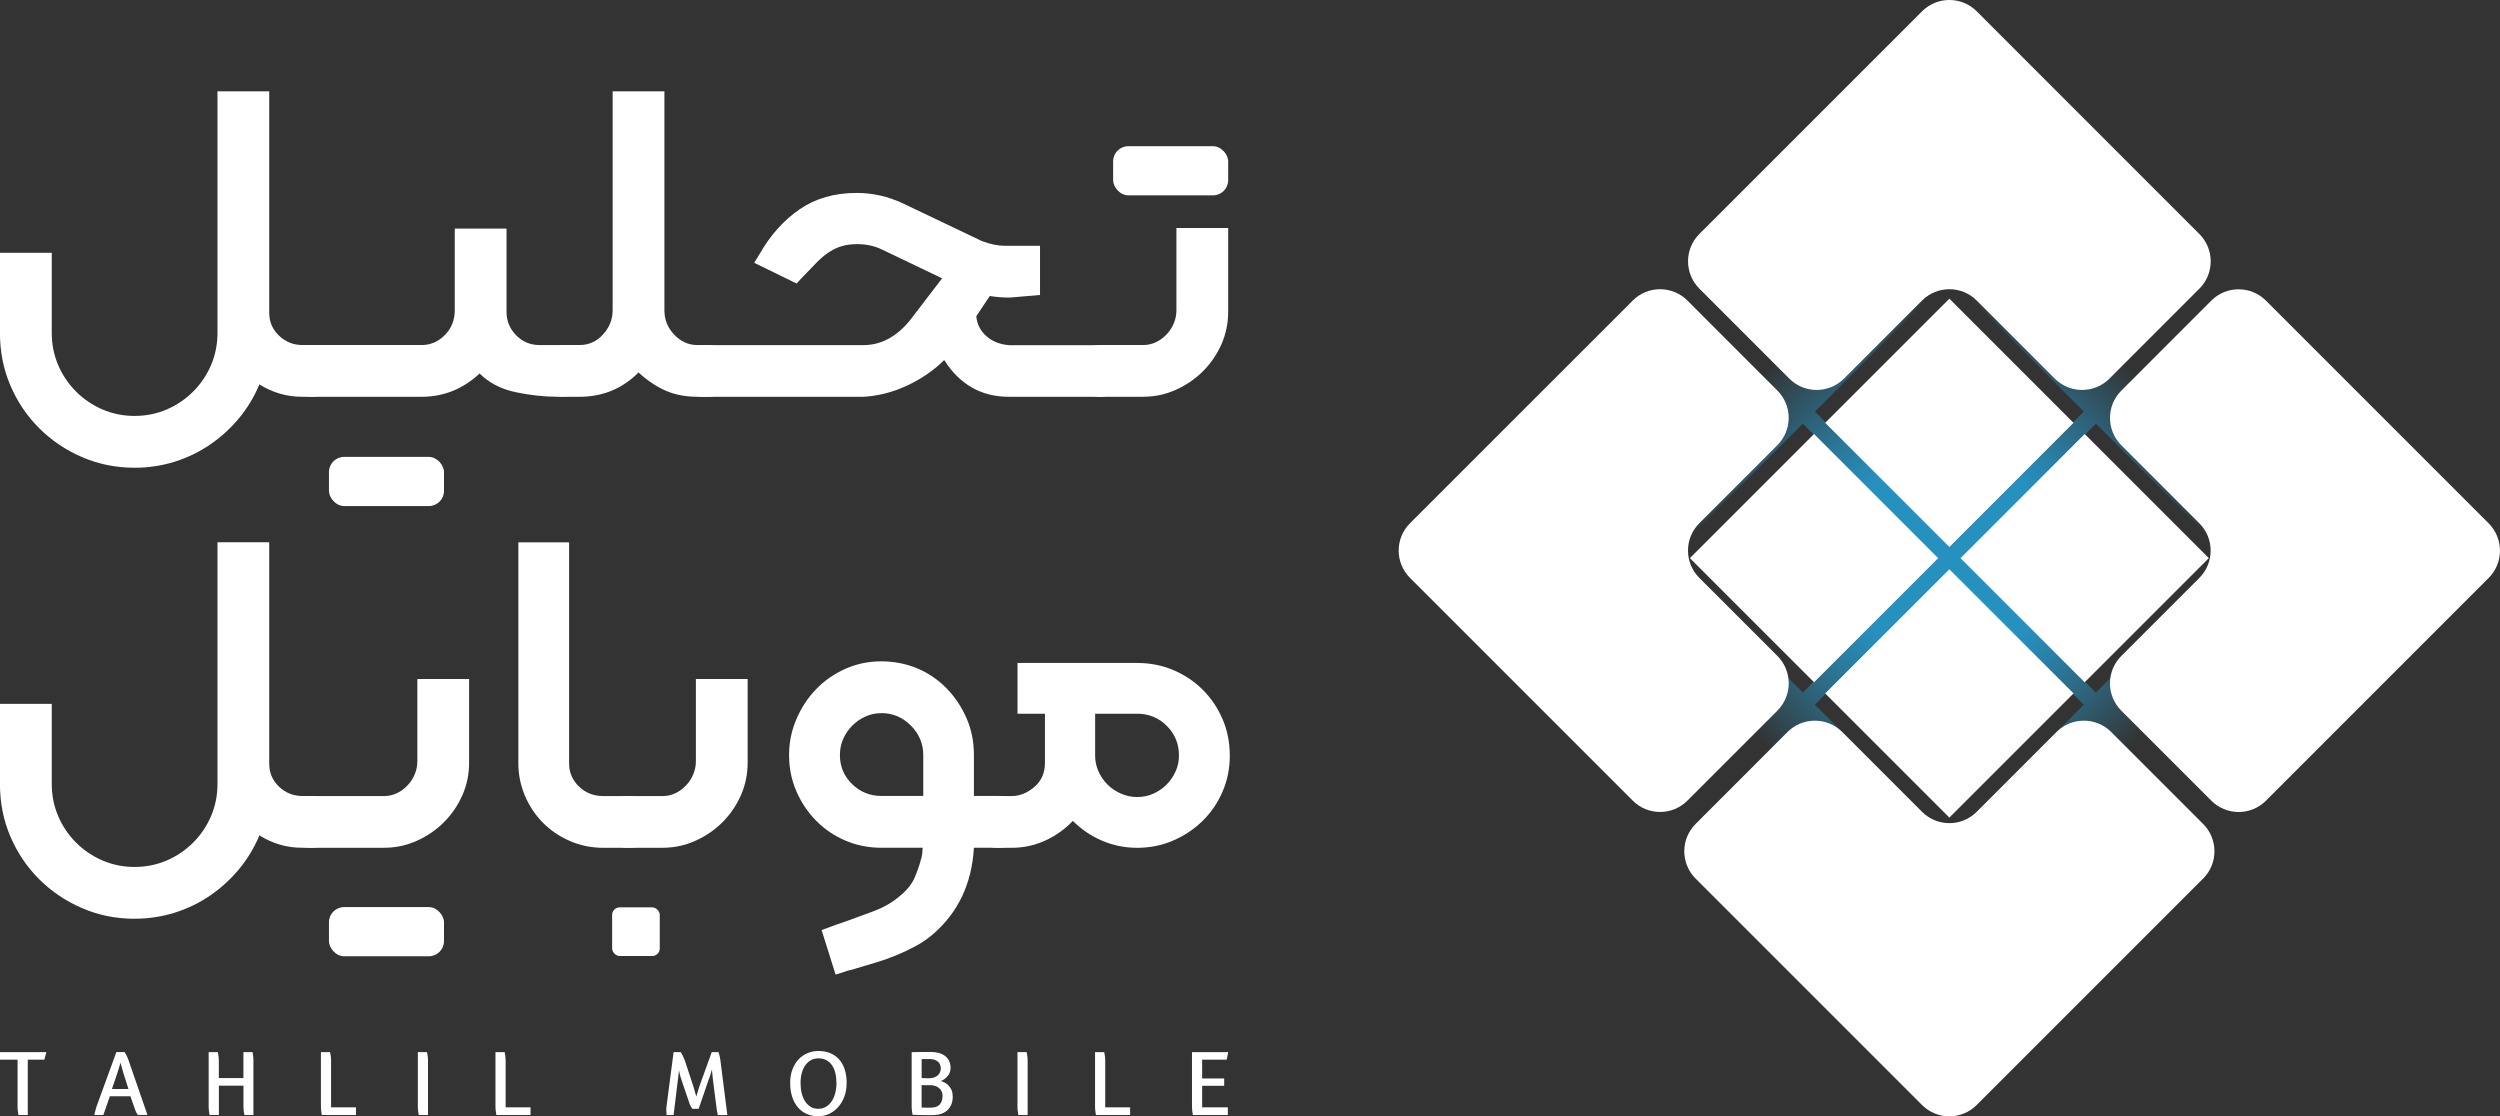 <?xml version="1.0" encoding="UTF-8"?><svg id="a" xmlns="http://www.w3.org/2000/svg" xmlns:xlink="http://www.w3.org/1999/xlink" viewBox="0 0 587.78 262.46"><rect x="0" y="0" width="587.78" height="262.46" fill="#333333" stroke="none"/><defs><style>.c{fill:#fff;}.d{fill:url(#b);}</style><radialGradient id="b" cx="458.32" cy="131.23" fx="458.32" fy="131.23" r="82.05" gradientTransform="matrix(1, 0, 0, 1, 0, 0)" gradientUnits="userSpaceOnUse"><stop offset=".3" stop-color="#2690bf"/><stop offset=".75" stop-color="#27aae1" stop-opacity="0"/></radialGradient></defs><g><path d="M458.32,64.65c-36.77,0-66.58,29.81-66.58,66.58s29.81,66.59,66.58,66.59,66.58-29.81,66.58-66.59-29.81-66.58-66.58-66.58Zm0,.5l31.61,31.62-31.61,31.61-31.62-31.61,31.62-31.62Zm-66.07,66.07l31.61-31.61,31.61,31.61-31.6,31.61-31.62-31.61Zm66.07,66.08l-31.62-31.61,31.62-31.62,31.61,31.62-31.61,31.61Zm34.45-34.46l-31.61-31.61,31.62-31.61,31.6,31.61-31.61,31.61Z" style="fill:url(#b);"/><g><path d="M417.9,167.07l-21.17,21.17c-3.55,3.55-9.3,3.55-12.85,0l-52.37-52.37c-3.55-3.55-3.55-9.3,0-12.85l52.37-52.36c3.55-3.55,9.3-3.55,12.85,0l21.15,21.16c3.55,3.55,3.55,9.3,0,12.85l-18.35,18.35c-3.55,3.55-3.55,9.3,0,12.85l18.36,18.35c3.55,3.55,3.55,9.3,0,12.85Z" style="fill:#fff;"/><path d="M517.1,67.86l-21.15,21.16c-3.55,3.55-9.3,3.55-12.85,0l-18.35-18.36c-3.55-3.55-9.3-3.55-12.85,0l-18.36,18.36c-3.55,3.55-9.3,3.55-12.85,0l-21.15-21.16c-3.55-3.55-3.55-9.3,0-12.85L451.9,2.66c3.55-3.55,9.3-3.55,12.85,0l52.35,52.36c3.55,3.55,3.55,9.3,0,12.85Z" style="fill:#fff;"/><path d="M517.97,206.57l-53.23,53.23c-3.55,3.55-9.3,3.55-12.85,0l-53.23-53.23c-3.55-3.55-3.55-9.3,0-12.85l21.61-21.62c3.55-3.55,9.3-3.55,12.85,0l18.77,18.77c3.55,3.55,9.3,3.55,12.85,0l18.77-18.77c3.55-3.55,9.3-3.55,12.85,0l21.62,21.62c3.55,3.55,3.55,9.3,0,12.85Z" style="fill:#fff;"/><path d="M585.12,135.88l-52.36,52.37c-3.55,3.55-9.3,3.55-12.85,0l-21.17-21.17c-3.55-3.55-3.55-9.3,0-12.85l18.35-18.35c3.55-3.55,3.55-9.3,0-12.85l-18.34-18.35c-3.55-3.55-3.55-9.3,0-12.84l21.15-21.16c3.55-3.55,9.3-3.55,12.85,0l52.36,52.36c3.55,3.55,3.55,9.3,0,12.85Z" style="fill:#fff;"/></g><g><rect x="405.87" y="110.58" width="41.27" height="41.28" transform="translate(32.13 340.02) rotate(-45)" style="fill:#fff;"/><rect x="437.68" y="142.4" width="41.28" height="41.28" transform="translate(18.95 371.83) rotate(-45)" style="fill:#fff;"/><rect x="437.68" y="78.77" width="41.28" height="41.28" transform="translate(63.94 353.2) rotate(-45)" style="fill:#fff;"/><rect x="469.49" y="110.59" width="41.28" height="41.27" transform="translate(50.77 385.01) rotate(-45)" style="fill:#fff;"/></g></g><g><path d="M10.43,249.14h-3.9v13.01h-2.19c-.03-.19-.07-.4-.1-.62-.03-.19-.06-.4-.08-.64-.02-.23-.03-.47-.03-.72v-11.03H0v-1.77H10.9l-.47,1.77Z" style="fill:#fff;"/><path d="M32.42,262.15c-.1-.12-.19-.25-.26-.39-.07-.12-.14-.26-.22-.42-.08-.16-.14-.33-.2-.52l-1.07-3.07h-4.84l-1.53,4.4h-2.13c.03-.23,.09-.45,.16-.68,.05-.19,.11-.41,.17-.65,.06-.24,.13-.47,.2-.68l4.66-12.78h1.93c.1,.16,.21,.33,.31,.52,.21,.35,.4,.76,.57,1.25l4.5,13.01h-2.24Zm-3.46-10.04c-.04-.14-.09-.33-.16-.57s-.13-.49-.2-.73-.12-.46-.18-.64c-.06-.18-.09-.28-.09-.3l-.68,2.24-1.33,3.93h3.88l-1.25-3.93Z" style="fill:#fff;"/><path d="M57.48,262.15c-.05-.19-.1-.4-.13-.62-.04-.19-.06-.4-.08-.64-.02-.23-.03-.47-.03-.72v-4.92h-5.78v6.9h-2.19c-.04-.19-.07-.4-.1-.62-.04-.19-.06-.4-.08-.64-.02-.23-.03-.47-.03-.72v-12.8h2.16c.03,.19,.07,.39,.1,.6,.03,.19,.06,.4,.09,.61s.04,.45,.04,.69v4.19h5.78v-6.09h2.16c.02,.19,.04,.39,.08,.6,.03,.19,.06,.4,.08,.61,.02,.22,.03,.45,.03,.69v12.88h-2.11Z" style="fill:#fff;"/><path d="M75.66,262.15c-.04-.19-.07-.4-.1-.62-.04-.19-.06-.4-.08-.64-.02-.23-.03-.47-.03-.72v-12.8h2.16c.03,.19,.07,.39,.1,.6,.03,.19,.06,.4,.09,.61s.04,.45,.04,.69v11.08h5.85v1.8h-8.04Z" style="fill:#fff;"/><path d="M98.45,262.15c-.03-.19-.07-.4-.1-.62-.03-.19-.06-.4-.08-.64-.02-.23-.03-.47-.03-.72v-12.8h2.16c.03,.19,.07,.39,.1,.6,.03,.19,.06,.4,.09,.61,.03,.22,.04,.45,.04,.69v12.88h-2.19Z" style="fill:#fff;"/><path d="M116.7,262.15c-.04-.19-.07-.4-.1-.62-.04-.19-.06-.4-.08-.64-.02-.23-.03-.47-.03-.72v-12.8h2.16c.03,.19,.07,.39,.1,.6,.03,.19,.06,.4,.09,.61s.04,.45,.04,.69v11.08h5.85v1.8h-8.04Z" style="fill:#fff;"/><path d="M168.76,262.15c-.04-.16-.07-.33-.1-.52-.09-.36-.16-.85-.23-1.46l-.78-6.04c-.03-.26-.06-.54-.09-.83-.03-.29-.05-.57-.08-.83-.03-.26-.05-.49-.07-.68-.02-.19-.03-.3-.03-.34-.02,.05-.05,.16-.09,.33-.04,.16-.1,.36-.17,.59-.07,.23-.15,.47-.23,.74-.09,.27-.18,.52-.29,.77l-2.34,6.82h-1.48c-.1-.12-.2-.26-.29-.42-.09-.14-.17-.29-.25-.47s-.14-.36-.2-.57l-1.77-5.2c-.07-.19-.14-.42-.22-.68-.08-.26-.15-.52-.21-.77s-.11-.47-.14-.65c-.04-.18-.05-.29-.05-.33l-.29,2.42-.99,8.12h-1.64c-.02-.19-.04-.4-.05-.62-.02-.19-.03-.4-.03-.64s.02-.47,.05-.72l1.67-12.8h1.69c.12,.19,.23,.39,.34,.6,.09,.19,.18,.4,.29,.61s.2,.44,.29,.66l1.98,6.01c.05,.16,.12,.38,.2,.66s.16,.58,.25,.87c.09,.33,.18,.68,.29,1.04,.12-.38,.23-.75,.34-1.09,.09-.29,.17-.59,.26-.88,.09-.29,.16-.53,.23-.7l2.81-7.78h1.59c.05,.21,.11,.41,.18,.6,.05,.19,.1,.39,.14,.6,.04,.21,.08,.43,.12,.68l1.64,12.91h-2.24Z" style="fill:#fff;"/><path d="M199.05,254.63c0,1.23-.19,2.33-.57,3.3-.38,.97-.88,1.79-1.51,2.46s-1.33,1.18-2.13,1.53c-.8,.36-1.61,.53-2.44,.53-.99,0-1.89-.18-2.7-.53-.81-.36-1.51-.87-2.09-1.55-.58-.68-1.03-1.5-1.35-2.46s-.48-2.06-.48-3.29,.18-2.29,.55-3.23,.85-1.73,1.47-2.37c.62-.64,1.32-1.12,2.12-1.44,.8-.32,1.63-.48,2.49-.48,1.06,0,1.99,.17,2.82,.52,.82,.35,1.52,.85,2.09,1.5,.57,.65,1,1.44,1.3,2.37,.29,.93,.44,1.97,.44,3.14Zm-2.39,0c0-.82-.08-1.58-.25-2.29-.16-.71-.42-1.33-.77-1.85-.35-.52-.79-.93-1.33-1.22-.54-.29-1.17-.44-1.9-.44-.62,0-1.19,.13-1.7,.4-.51,.27-.95,.66-1.33,1.17-.37,.51-.66,1.12-.86,1.83-.2,.71-.3,1.51-.3,2.39,0,.82,.08,1.59,.25,2.32,.16,.73,.42,1.37,.77,1.93,.35,.56,.78,1,1.31,1.33,.53,.33,1.15,.49,1.86,.49,.64,0,1.23-.15,1.76-.46,.53-.3,.98-.72,1.34-1.26s.65-1.17,.85-1.91c.2-.74,.3-1.55,.3-2.43Z" style="fill:#fff;"/><path d="M224,257.75c0,.71-.1,1.33-.31,1.86s-.5,.98-.87,1.34c-.37,.36-.82,.65-1.33,.85-.51,.2-1.07,.32-1.68,.35-.21,.02-.53,.03-.98,.03s-.92,0-1.43-.01c-.51,0-1.02-.02-1.54-.03-.51,0-.95-.02-1.31-.04-.04-.21-.07-.42-.1-.65-.04-.19-.06-.4-.08-.62-.02-.22-.03-.44-.03-.65v-12.8c.68-.02,1.43-.03,2.26-.04,.83,0,1.59-.01,2.26-.01s1.3,.08,1.86,.23c.56,.16,1.05,.39,1.46,.7,.41,.31,.73,.7,.96,1.17,.23,.47,.35,1.01,.35,1.64,0,.73-.22,1.36-.65,1.89-.43,.53-.98,.93-1.64,1.21,.23,.05,.5,.16,.82,.31,.32,.16,.63,.37,.92,.65,.29,.28,.54,.63,.74,1.07,.2,.43,.3,.95,.3,1.56Zm-2.81-6.5c0-.75-.24-1.31-.73-1.69-.49-.38-1.12-.57-1.9-.57-.33,0-.68,0-1.04,.01-.36,0-.64,.01-.83,.01v4.45c.05,0,.16,0,.31,.01,.16,0,.33,.02,.51,.03s.36,.01,.53,.01h.39c.49,0,.91-.07,1.26-.21s.64-.32,.86-.53,.38-.46,.48-.73,.16-.53,.16-.79Zm.42,6.47c0-.47-.09-.86-.26-1.19-.17-.33-.4-.59-.68-.8-.28-.21-.59-.36-.92-.45-.34-.1-.66-.14-.98-.14h-1.11c-.22,0-.42,0-.6-.01-.18,0-.31-.01-.38-.01v5.28c.1,0,.25,0,.44,.01,.19,0,.39,.01,.61,.01h1.08c1.01,0,1.72-.25,2.15-.76s.64-1.15,.64-1.93Z" style="fill:#fff;"/><path d="M239.43,262.15c-.03-.19-.07-.4-.1-.62-.03-.19-.06-.4-.08-.64-.02-.23-.03-.47-.03-.72v-12.8h2.16c.03,.19,.07,.39,.1,.6,.03,.19,.06,.4,.09,.61,.03,.22,.04,.45,.04,.69v12.88h-2.19Z" style="fill:#fff;"/><path d="M257.67,262.15c-.04-.19-.07-.4-.1-.62-.04-.19-.06-.4-.08-.64-.02-.23-.03-.47-.03-.72v-12.8h2.16c.03,.19,.07,.39,.1,.6,.03,.19,.06,.4,.09,.61s.04,.45,.04,.69v11.08h5.85v1.8h-8.04Z" style="fill:#fff;"/><path d="M288.42,249.14h-5.78v4.42h5.18v1.72h-5.18v5.07h6.04v1.8h-8.22c-.04-.19-.07-.4-.1-.62-.04-.19-.06-.4-.08-.64-.02-.23-.03-.47-.03-.72v-12.8h8.51l-.34,1.77Z" style="fill:#fff;"/></g><g><path d="M31.65,216.01c-4.38,0-8.5-.83-12.36-2.5-3.86-1.66-7.22-3.94-10.1-6.82-2.88-2.88-5.13-6.23-6.76-10.04-1.62-3.81-2.44-7.91-2.44-12.3v-18.87H12.17v18.87c0,2.68,.51,5.19,1.52,7.55,1.01,2.35,2.41,4.42,4.2,6.21,1.78,1.78,3.85,3.18,6.21,4.2,2.35,1.01,4.87,1.52,7.55,1.52s5.19-.51,7.55-1.52c2.35-1.01,4.42-2.42,6.21-4.2,1.78-1.78,3.18-3.85,4.2-6.21,1.01-2.35,1.52-4.87,1.52-7.55v-56.85h12.17v52.1c0,2.11,.77,3.9,2.31,5.36,1.54,1.46,3.37,2.19,5.48,2.19h1.95c1.95,0,3.45,.53,4.51,1.58,1.14,1.06,1.7,2.52,1.7,4.38s-.55,3.47-1.64,4.57c-1.1,1.1-2.62,1.64-4.57,1.64h-1.95c-3.65,0-7.02-.97-10.1-2.92-1.22,2.92-2.82,5.58-4.81,7.97-1.99,2.39-4.26,4.46-6.82,6.21-2.56,1.74-5.34,3.08-8.34,4.02-3,.93-6.13,1.4-9.37,1.4Z" style="fill:#fff;"/><path d="M90.33,199.33h-17.17c-1.95,0-3.49-.57-4.63-1.7-1.14-1.05-1.7-2.56-1.7-4.51s.57-3.33,1.7-4.38c1.14-1.05,2.68-1.58,4.63-1.58h17.17c1.05,0,2.05-.22,2.98-.67,.93-.44,1.77-1.05,2.5-1.83,.73-.77,1.3-1.64,1.7-2.62,.41-.97,.61-1.99,.61-3.04v-19.36h12.17v19.72c0,2.68-.53,5.22-1.58,7.61-1.06,2.39-2.5,4.5-4.32,6.33-1.83,1.83-3.96,3.29-6.39,4.38-2.44,1.1-4.99,1.64-7.67,1.64Z" style="fill:#fff;"/><path d="M147.79,199.33h-5.96c-2.76,0-5.36-.53-7.79-1.58-2.44-1.05-4.55-2.48-6.33-4.26-1.79-1.78-3.21-3.9-4.26-6.33-1.06-2.44-1.58-5.03-1.58-7.79v-51.86h11.93v51.98c0,2.11,.77,3.92,2.31,5.42,1.54,1.5,3.45,2.25,5.72,2.25h5.96c1.87,0,3.37,.53,4.51,1.58,1.14,1.06,1.7,2.52,1.7,4.38s-.55,3.47-1.64,4.57c-1.1,1.1-2.62,1.64-4.57,1.64Z" style="fill:#fff;"/><path d="M155.82,199.33h-8.03c-1.95,0-3.49-.57-4.63-1.7-1.14-1.05-1.7-2.56-1.7-4.51s.57-3.33,1.7-4.38c1.14-1.05,2.68-1.58,4.63-1.58h8.03c1.05,0,2.05-.22,2.98-.67,.93-.44,1.76-1.05,2.5-1.83,.73-.77,1.3-1.64,1.7-2.62,.41-.97,.61-1.99,.61-3.04v-19.36h12.17v19.72c0,2.68-.53,5.22-1.58,7.61-1.06,2.39-2.5,4.5-4.32,6.33-1.83,1.83-3.96,3.29-6.39,4.38-2.44,1.1-4.99,1.64-7.67,1.64Z" style="fill:#fff;"/><rect x="143.92" y="213.33" width="11.2" height="11.44" rx="1.78" ry="1.78" style="fill:#fff;"/><path d="M216.57,202c.08-.41,.16-.77,.24-1.1,0-.24,.02-.53,.06-.85,.04-.32,.06-.57,.06-.73h-9.74c-3,0-5.82-.57-8.46-1.7-2.64-1.14-4.93-2.7-6.88-4.69-1.95-1.99-3.49-4.3-4.63-6.94-1.14-2.64-1.7-5.46-1.7-8.46s.57-5.72,1.7-8.4c1.14-2.68,2.68-5.03,4.63-7.06,1.95-2.03,4.24-3.63,6.88-4.81,2.64-1.18,5.46-1.77,8.46-1.77s5.94,.57,8.58,1.7c2.64,1.14,4.93,2.72,6.88,4.75,1.95,2.03,3.49,4.36,4.63,7,1.14,2.64,1.7,5.5,1.7,8.58v9.62h5.84c1.95,0,3.45,.53,4.51,1.58,1.14,1.06,1.7,2.52,1.7,4.38s-.55,3.47-1.64,4.57c-1.1,1.1-2.62,1.64-4.57,1.64h-5.84c-.49,8.44-3.69,15.22-9.62,20.33-1.22,1.05-2.58,1.99-4.08,2.8-1.5,.81-3.04,1.54-4.63,2.19-1.58,.65-3.19,1.22-4.81,1.7-1.62,.49-3.13,.93-4.51,1.34-.41,.16-.83,.28-1.28,.37-.45,.08-.87,.2-1.28,.37l-2.31,.73-3.29-10.47,2.31-.85c.41-.16,.85-.33,1.34-.49,.49-.16,.97-.32,1.46-.49,2.27-.81,4.6-1.66,7-2.56,2.39-.89,4.4-2.03,6.03-3.41,1.87-1.46,3.14-3.04,3.83-4.75,.69-1.7,1.16-3.09,1.4-4.14Zm-9.37-34.33c-1.3,0-2.54,.26-3.71,.79-1.18,.53-2.21,1.24-3.1,2.13-.89,.89-1.6,1.93-2.13,3.1-.53,1.18-.79,2.46-.79,3.83,0,2.68,.95,4.95,2.86,6.82,1.91,1.87,4.2,2.8,6.88,2.8h9.86v-9.62c0-2.68-.97-4.99-2.92-6.94-1.95-1.95-4.26-2.92-6.94-2.92Z" style="fill:#fff;"/><path d="M267.34,199.33c-2.84,0-5.56-.55-8.16-1.64-2.6-1.1-4.91-2.66-6.94-4.69-1.95,2.03-4.16,3.59-6.63,4.69-2.48,1.1-5.05,1.64-7.73,1.64h-3.17c-1.95,0-3.47-.55-4.56-1.64s-1.64-2.62-1.64-4.57,.57-3.33,1.7-4.38c1.14-1.05,2.64-1.58,4.5-1.58h3.17c1.87,0,3.63-.71,5.3-2.13,1.66-1.42,2.5-3.31,2.5-5.66v-11.57h-6.45v-11.93h28.12c3.08,0,5.94,.57,8.58,1.7,2.64,1.14,4.93,2.68,6.88,4.63,1.95,1.95,3.49,4.24,4.63,6.88,1.14,2.64,1.7,5.5,1.7,8.58s-.57,5.83-1.7,8.46c-1.14,2.64-2.7,4.93-4.69,6.88-1.99,1.95-4.3,3.49-6.94,4.63-2.64,1.14-5.46,1.7-8.46,1.7Zm-9.86-31.53v9.86c0,1.3,.26,2.54,.79,3.71,.53,1.18,1.24,2.21,2.13,3.1,.89,.89,1.95,1.6,3.17,2.13,1.22,.53,2.48,.79,3.77,.79,1.38,0,2.66-.26,3.83-.79,1.18-.53,2.21-1.24,3.1-2.13,.89-.89,1.6-1.93,2.13-3.1,.53-1.18,.79-2.41,.79-3.71,0-2.76-.95-5.09-2.86-7-1.91-1.91-4.24-2.86-7-2.86h-9.86Z" style="fill:#fff;"/><rect x="77.34" y="213.27" width="27.05" height="11.56" rx="3.57" ry="3.57" style="fill:#fff;"/></g><g><path d="M31.65,109.97c-4.38,0-8.5-.83-12.36-2.5-3.86-1.66-7.22-3.94-10.1-6.82-2.88-2.88-5.13-6.23-6.76-10.04-1.62-3.81-2.44-7.91-2.44-12.3v-18.87H12.17v18.87c0,2.68,.51,5.19,1.52,7.55,1.01,2.35,2.41,4.42,4.2,6.21,1.78,1.78,3.85,3.18,6.21,4.2,2.35,1.01,4.87,1.52,7.55,1.52s5.19-.51,7.55-1.52c2.35-1.01,4.42-2.42,6.21-4.2,1.78-1.78,3.18-3.85,4.2-6.21,1.01-2.35,1.52-4.87,1.52-7.55V21.47h12.17v52.1c0,2.11,.77,3.9,2.31,5.36,1.54,1.46,3.37,2.19,5.48,2.19h1.95c1.95,0,3.45,.53,4.51,1.58,1.14,1.06,1.7,2.52,1.7,4.38s-.55,3.47-1.64,4.57c-1.1,1.1-2.62,1.64-4.57,1.64h-1.95c-3.65,0-7.02-.97-10.1-2.92-1.22,2.92-2.82,5.58-4.81,7.97-1.99,2.39-4.26,4.46-6.82,6.21-2.56,1.74-5.34,3.08-8.34,4.02-3,.93-6.13,1.4-9.37,1.4Z" style="fill:#fff;"/><path d="M131.26,93.29c-3.33,0-6.7-.37-10.1-1.1-3.41-.73-6.21-2.19-8.4-4.38-3.9,3.65-8.44,5.48-13.63,5.48h-25.38c-1.95,0-3.47-.55-4.57-1.64-1.1-1.1-1.64-2.62-1.64-4.57s.53-3.41,1.58-4.38c1.06-1.05,2.6-1.58,4.63-1.58h25.38c2.11,0,3.94-.79,5.48-2.37,1.54-1.58,2.31-3.51,2.31-5.78v-19.23h12.17v19.6c0,2.11,.75,3.94,2.25,5.48,1.5,1.54,3.35,2.31,5.54,2.31h5.97c1.95,0,3.45,.53,4.5,1.58,1.14,.97,1.7,2.43,1.7,4.38,0,2.6-.75,4.28-2.25,5.05-1.5,.77-3.35,1.16-5.54,1.16Z" style="fill:#fff;"/><rect x="77.34" y="107.42" width="27.05" height="11.56" rx="3.57" ry="3.57" style="fill:#fff;"/><rect x="261.71" y="34.37" width="27.05" height="11.56" rx="3.57" ry="3.57" style="fill:#fff;"/><path d="M166.2,93.29h-2.19c-2.84,0-5.36-.49-7.55-1.46-2.19-.97-4.3-2.39-6.33-4.26-3.82,3.82-8.44,5.72-13.88,5.72h-3.41c-1.95,0-3.47-.55-4.56-1.64-1.1-1.1-1.64-2.62-1.64-4.57,0-1.78,.57-3.24,1.7-4.38,1.22-1.05,2.72-1.58,4.5-1.58h3.41c2.19,0,4.04-.83,5.54-2.5,1.5-1.66,2.25-3.55,2.25-5.66V21.47h12.17v51.5c0,2.19,.77,4.1,2.31,5.72,1.54,1.62,3.37,2.44,5.48,2.44h2.19c1.78,0,3.29,.53,4.51,1.58,1.14,1.14,1.7,2.6,1.7,4.38,0,1.95-.55,3.47-1.64,4.57-1.1,1.1-2.62,1.64-4.57,1.64Z" style="fill:#fff;"/><path d="M258.24,93.29h-21.03c-6.49,0-11.56-2.88-15.22-8.64-2.44,2.43-5.36,4.44-8.77,6.03-3.41,1.58-6.9,2.46-10.47,2.62h-37.05c-1.95,0-3.47-.55-4.56-1.64s-1.64-2.58-1.64-4.44,.57-3.35,1.7-4.44c1.14-1.1,2.64-1.64,4.5-1.64h37.29c4.14,0,7.79-1.95,10.96-5.84l7.55-9.86-14.24-6.82c-1.7-.81-3.61-1.22-5.72-1.22-1.3,0-2.46,.14-3.47,.43-1.01,.28-2.01,.73-2.98,1.34s-1.97,1.42-2.98,2.44c-1.01,1.02-2.21,2.25-3.59,3.71l-1.22,1.34-9.98-4.87,1.34-2.19c2.51-4.38,5.64-7.85,9.37-10.41,3.73-2.56,8.2-3.83,13.39-3.83,3.73,0,7.34,.81,10.83,2.44l18.63,8.89c1.95,.73,3.73,1.1,5.36,1.1h8.28v11.56l-7.06,.61h-.12c-1.62,0-3.17-.12-4.63-.37l-3.17,4.75c.16,1.87,.95,3.43,2.37,4.69,1.42,1.26,3.23,1.97,5.42,2.13h20.91c2.03,0,3.57,.53,4.63,1.58,1.05,.97,1.58,2.43,1.58,4.38s-.55,3.47-1.64,4.57c-1.1,1.1-2.62,1.64-4.57,1.64Z" style="fill:#fff;"/><path d="M268.8,93.29h-9.86c-1.95,0-3.49-.57-4.63-1.7-1.14-1.05-1.7-2.56-1.7-4.51s.57-3.33,1.7-4.38c1.14-1.05,2.68-1.58,4.63-1.58h9.86c1.05,0,2.05-.22,2.98-.67,.93-.44,1.76-1.05,2.5-1.83,.73-.77,1.3-1.64,1.7-2.62,.41-.97,.61-1.99,.61-3.04v-19.36h12.17v19.72c0,2.68-.53,5.22-1.58,7.61-1.06,2.39-2.5,4.5-4.32,6.33-1.83,1.83-3.96,3.29-6.39,4.38-2.43,1.1-4.99,1.64-7.67,1.64Z" style="fill:#fff;"/></g></svg>